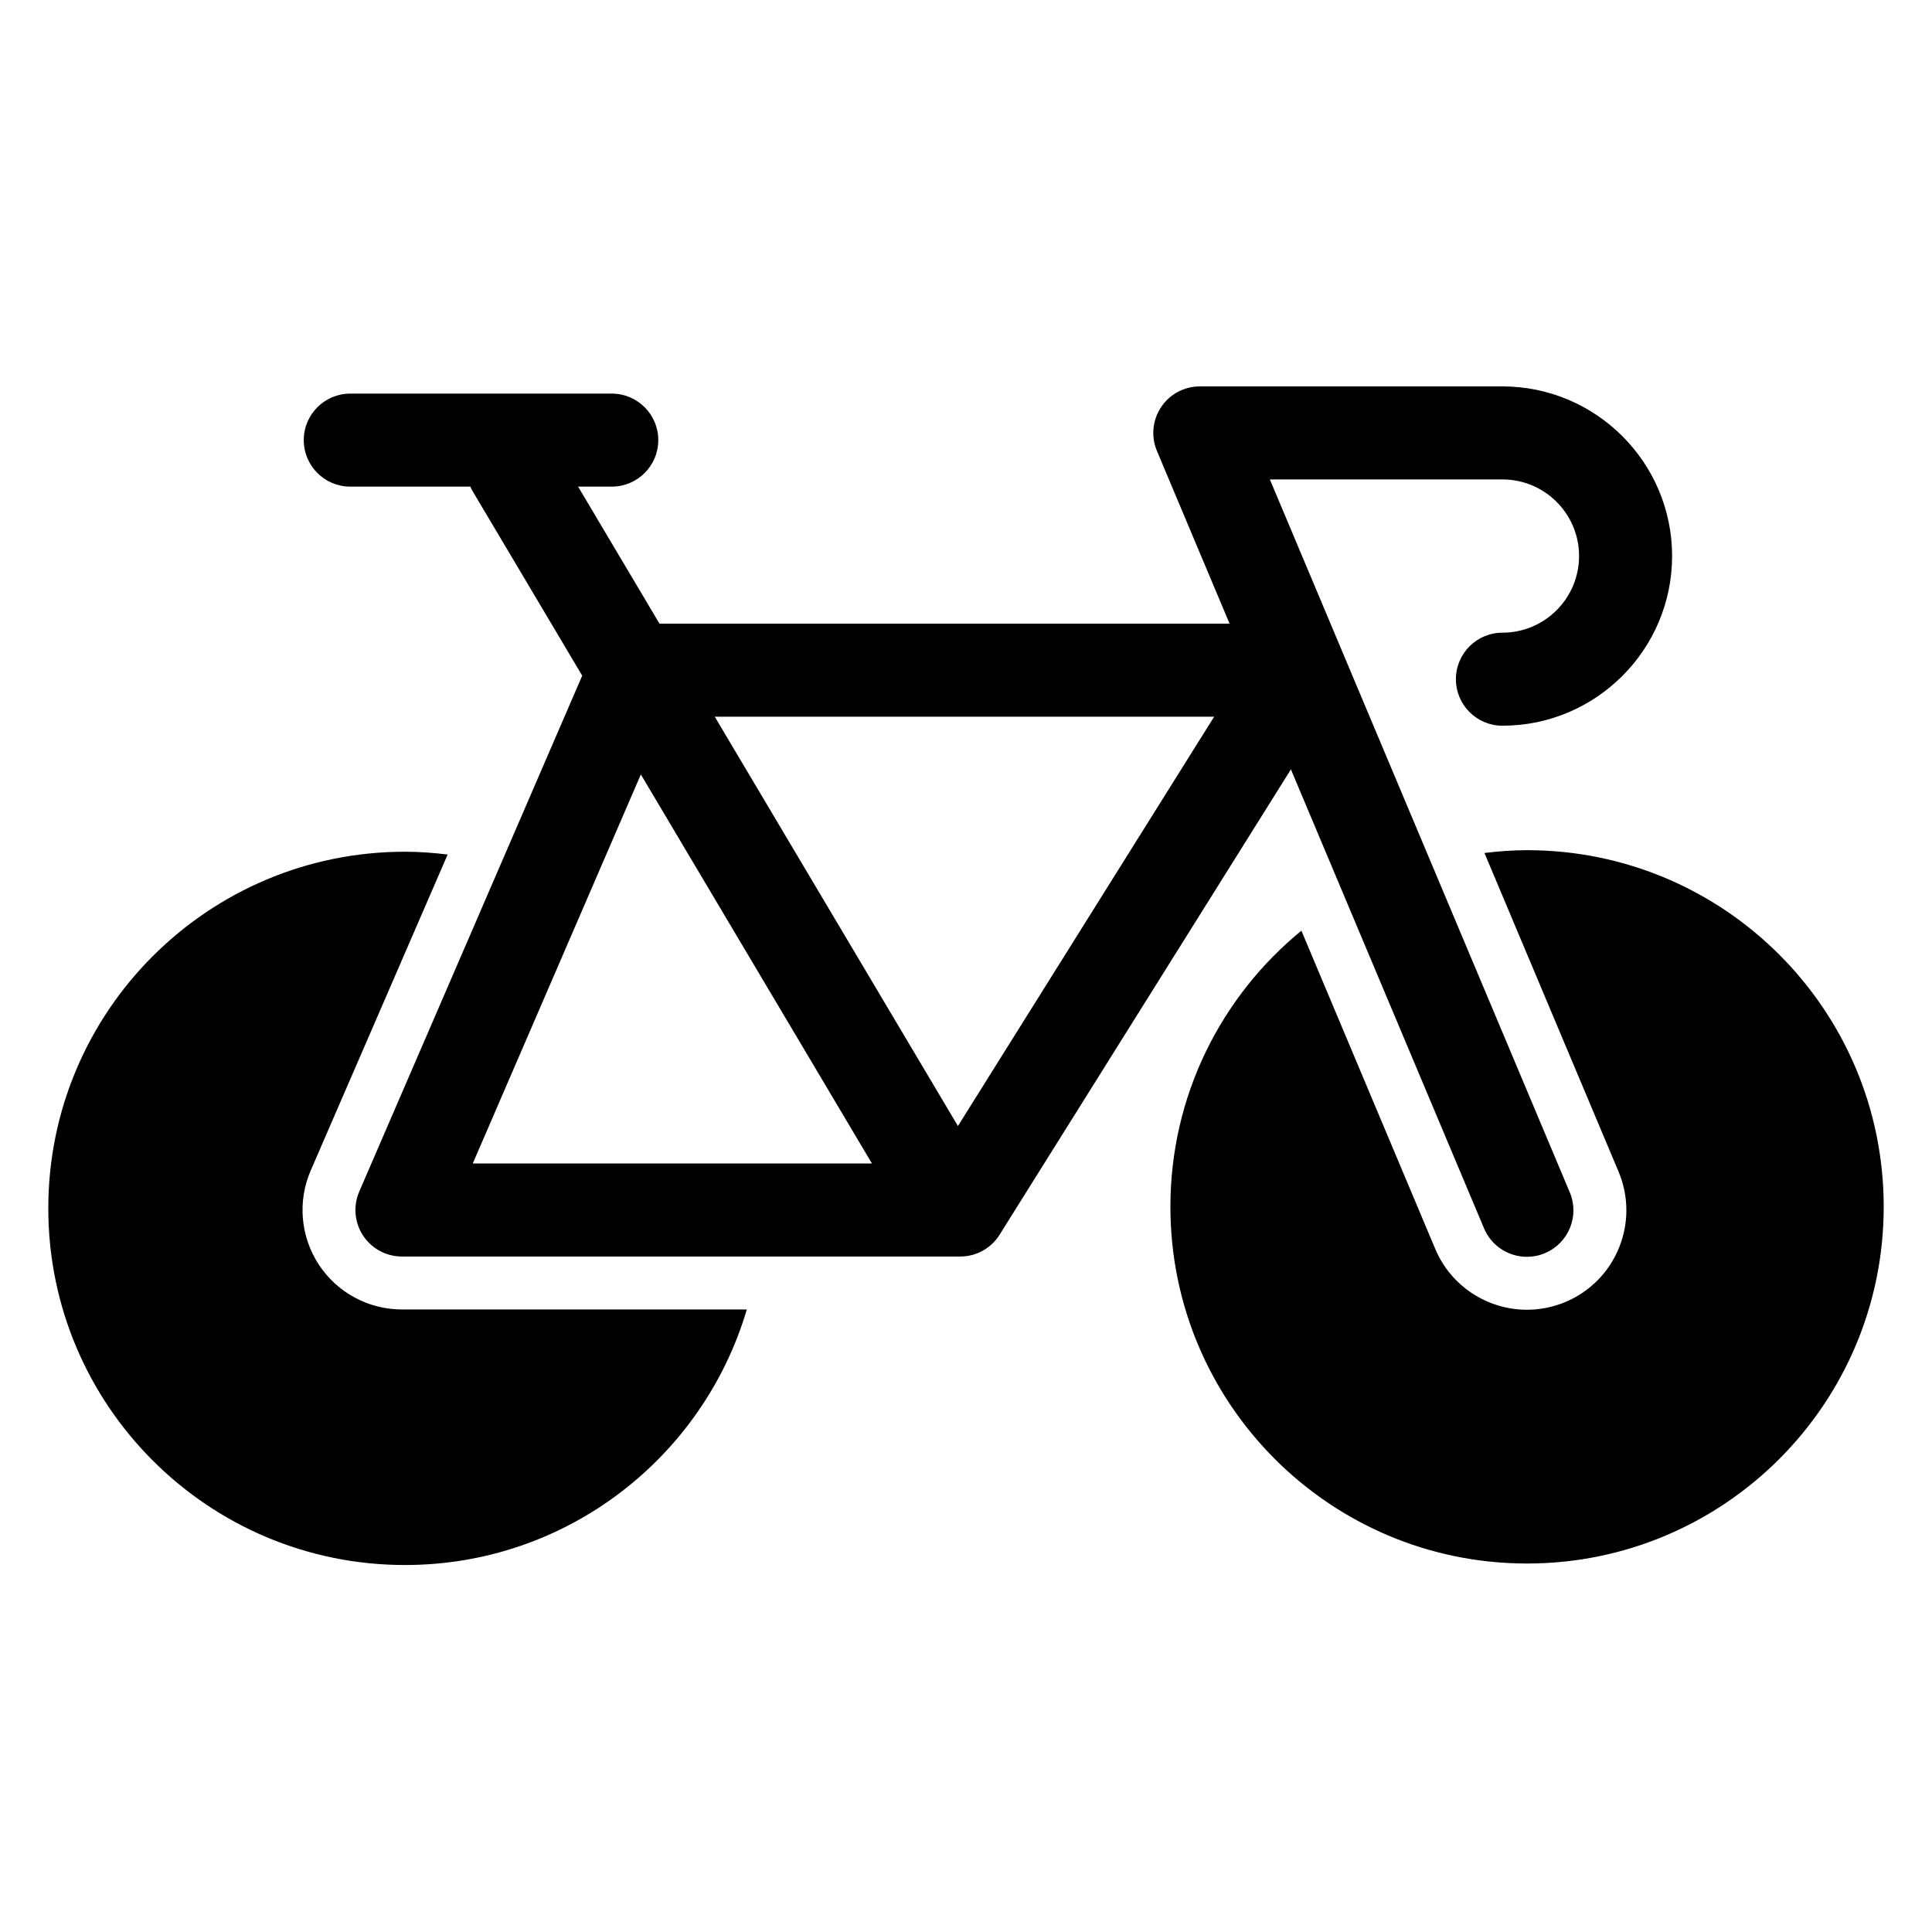 <?xml version="1.0" encoding="UTF-8" standalone="no"?>
<svg width="40px" height="40px" viewBox="0 0 40 40" version="1.1" xmlns="http://www.w3.org/2000/svg" xmlns:xlink="http://www.w3.org/1999/xlink">
    <!-- Generator: Sketch 3.8.2 (29753) - http://www.bohemiancoding.com/sketch -->
    <title>Slice 1</title>
    <desc>Created with Sketch.</desc>
    <defs></defs>
    <g id="Page-1" stroke="none" stroke-width="1" fill="none" fill-rule="evenodd">
        <path d="M25.138,14.838 L14.798,14.838 L19.833,23.313 L25.138,14.838 L25.138,14.838 Z M9.788,24.089 L18.053,24.089 L13.268,16.034 L9.788,24.089 L9.788,24.089 Z M26.727,15.929 L20.696,25.563 C20.52,25.845 20.212,26.015 19.88,26.015 L8.322,26.015 C7.998,26.015 7.695,25.852 7.517,25.581 C7.339,25.31 7.309,24.968 7.438,24.67 L12.054,13.989 L9.776,10.154 C9.761,10.129 9.752,10.102 9.739,10.075 L7.252,10.075 C6.72,10.075 6.289,9.644 6.289,9.111 C6.289,8.581 6.72,8.149 7.252,8.149 L12.666,8.149 C13.198,8.149 13.629,8.581 13.629,9.111 C13.629,9.644 13.198,10.075 12.666,10.075 L11.969,10.075 L13.654,12.912 L25.457,12.912 L23.953,9.336 C23.828,9.039 23.86,8.699 24.039,8.43 C24.217,8.161 24.519,8 24.841,8 L31.106,8 C33.043,8 34.619,9.576 34.619,11.512 C34.619,13.449 33.043,15.025 31.106,15.025 C30.574,15.025 30.143,14.594 30.143,14.062 C30.143,13.53 30.574,13.099 31.106,13.099 C31.982,13.099 32.693,12.387 32.693,11.512 C32.693,10.637 31.982,9.926 31.106,9.926 L26.291,9.926 L32.5,24.685 C32.707,25.174 32.477,25.739 31.986,25.945 C31.865,25.997 31.738,26.021 31.614,26.021 C31.238,26.021 30.88,25.8 30.725,25.431 L26.727,15.929 L26.727,15.929 Z M6.601,26.183 C6.221,25.603 6.157,24.87 6.433,24.234 L9.268,17.692 C8.978,17.657 8.684,17.634 8.385,17.634 C4.306,17.634 1,20.939 1,25.017 C1,29.096 4.306,32.402 8.385,32.402 C11.735,32.402 14.559,30.17 15.462,27.111 L8.322,27.111 C7.628,27.111 6.981,26.762 6.601,26.183 L6.601,26.183 L6.601,26.183 Z M39,24.985 C39,29.064 35.694,32.371 31.616,32.371 C27.538,32.371 24.232,29.064 24.232,24.985 C24.232,22.68 25.289,20.623 26.944,19.269 L29.715,25.857 C30.047,26.644 30.81,27.117 31.614,27.117 C31.88,27.117 32.151,27.065 32.412,26.956 C33.46,26.514 33.951,25.307 33.511,24.259 L30.734,17.66 C31.024,17.625 31.317,17.602 31.616,17.602 C35.694,17.602 39,20.906 39,24.985 L39,24.985 L39,24.985 Z" id="Fill-1" fill="#000000"></path>
    </g>
</svg>